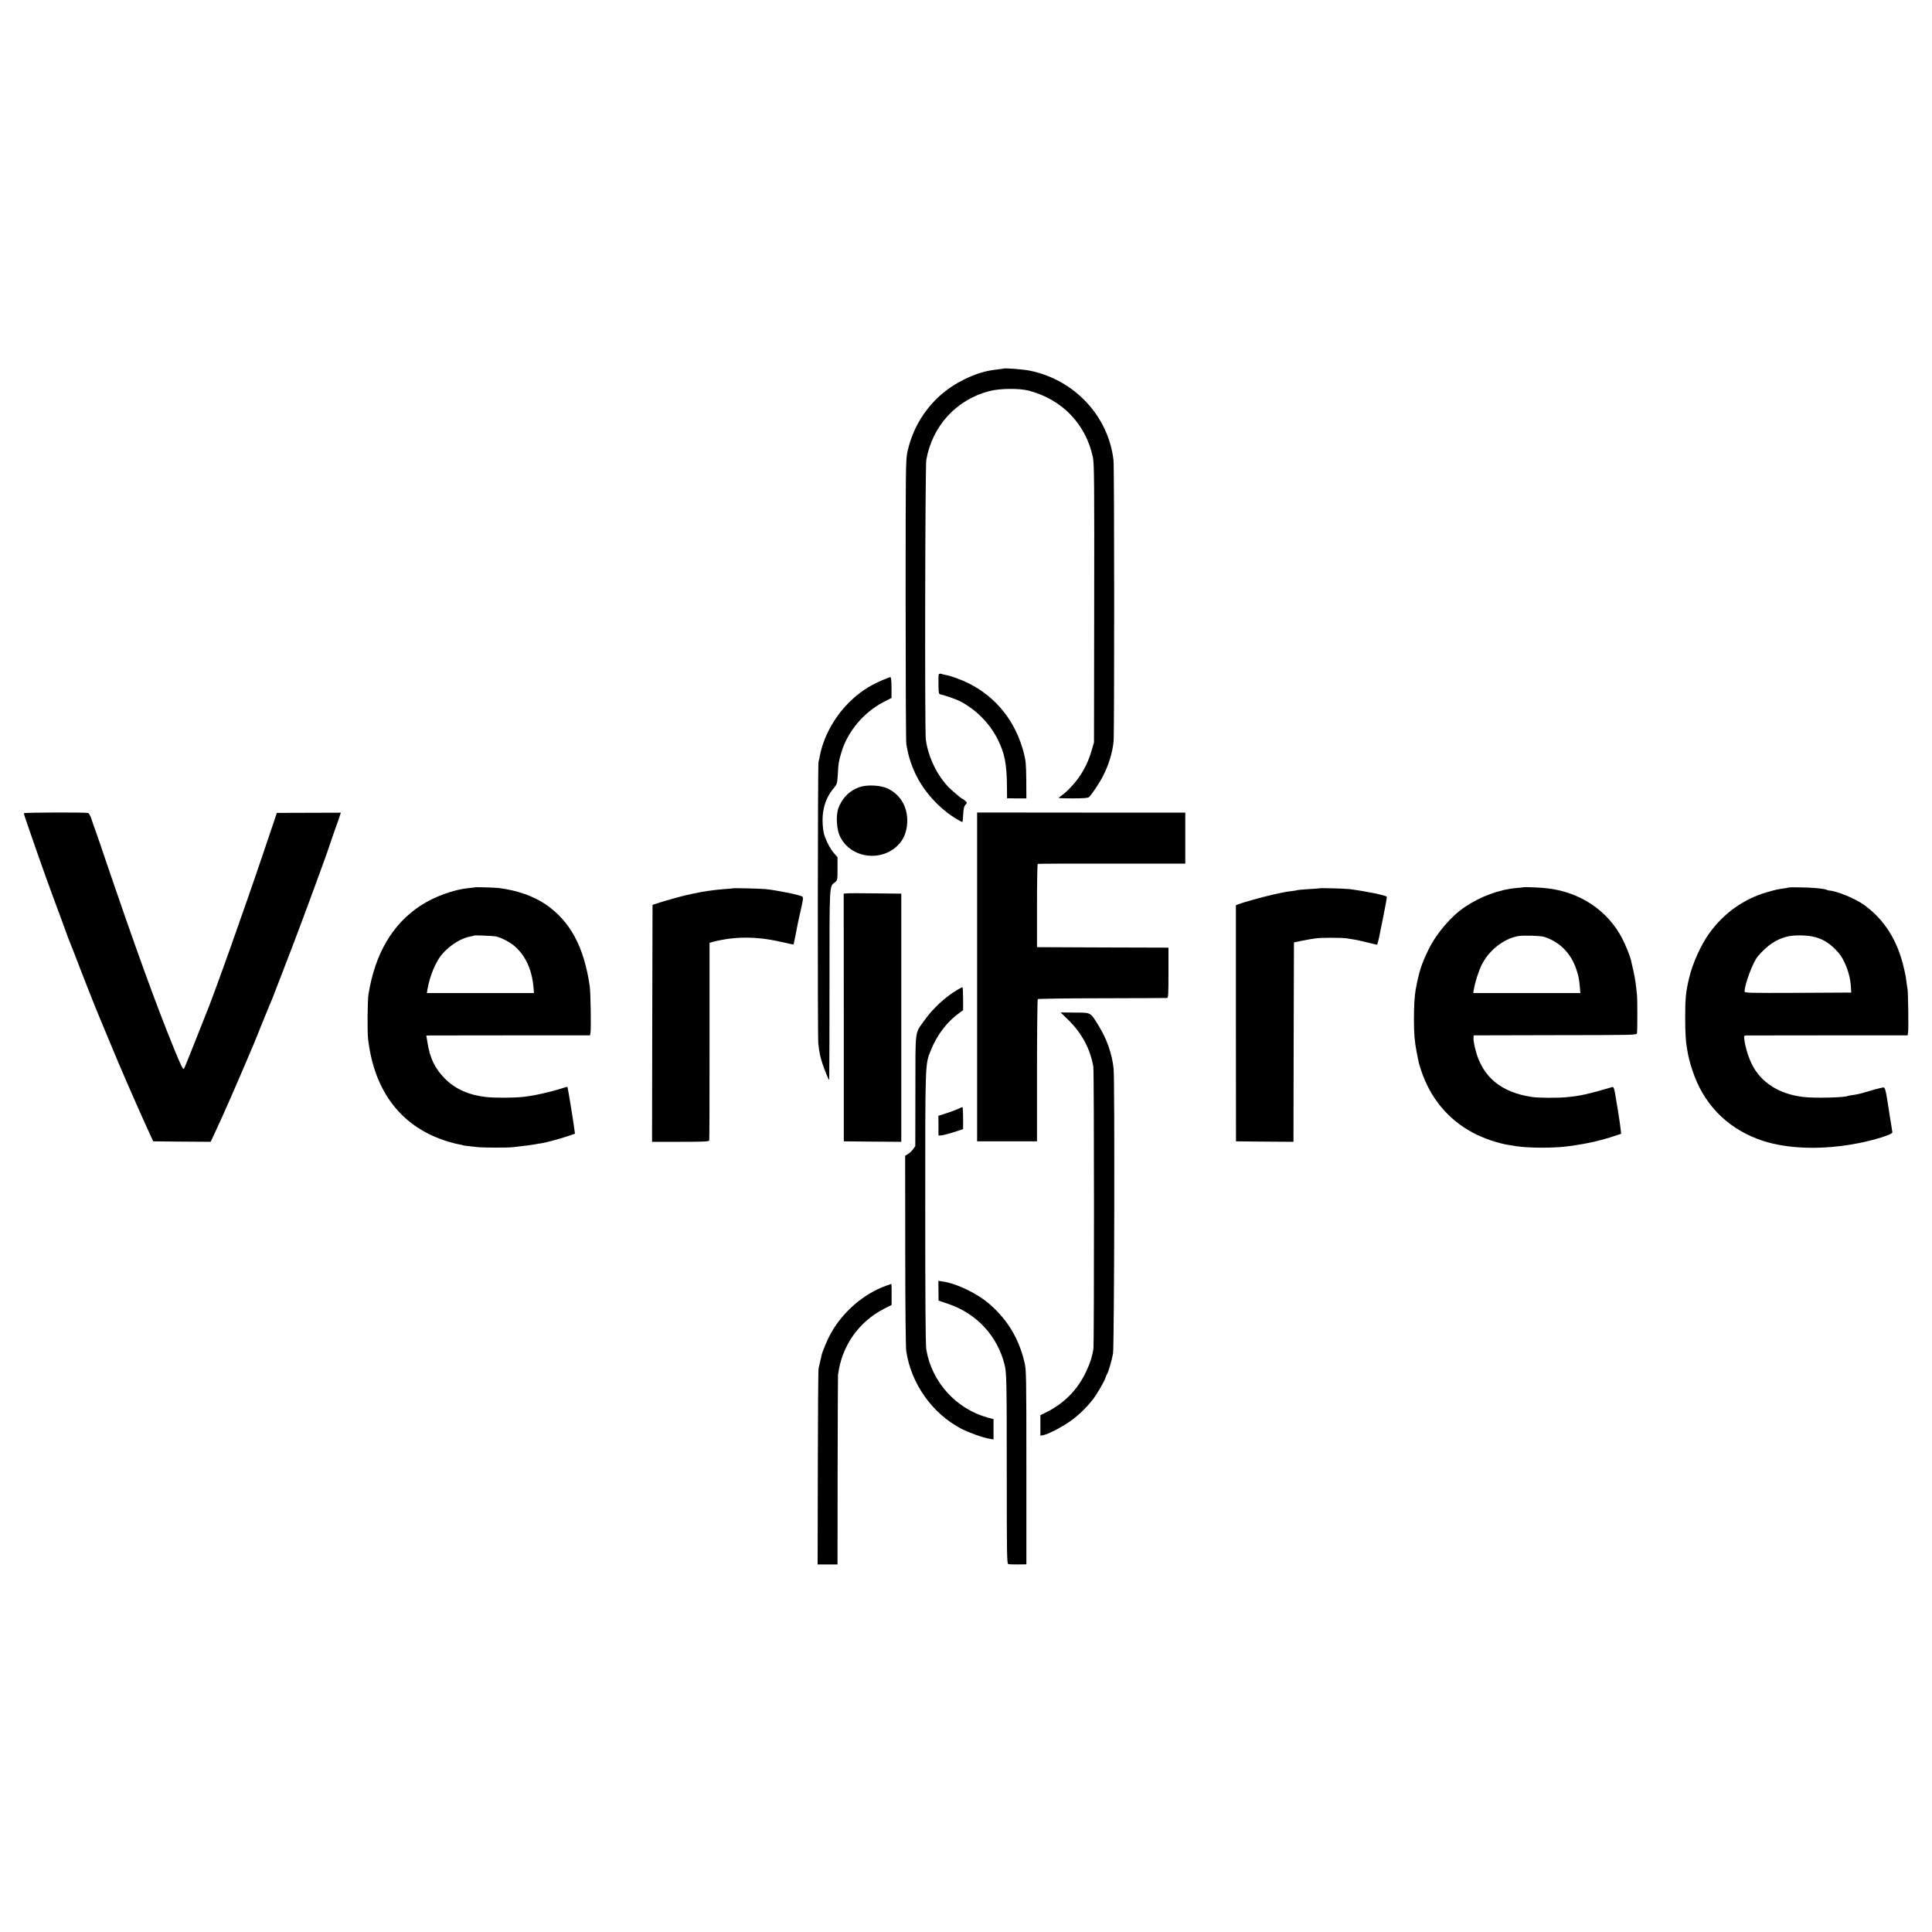 <?xml version="1.0" standalone="no"?>
<!DOCTYPE svg PUBLIC "-//W3C//DTD SVG 20010904//EN"
 "http://www.w3.org/TR/2001/REC-SVG-20010904/DTD/svg10.dtd">
<svg version="1.0" xmlns="http://www.w3.org/2000/svg"
 width="2000pt" height="2000pt" viewBox="0 0 2000 2000"
 preserveAspectRatio="xMidYMid meet">
<g transform="translate(0,2000) scale(0.1,-0.1)"
fill="#000000" stroke="none">
<path d="M10387 16184 c-1 -1 -27 -4 -57 -8 -126 -13 -225 -43 -355 -107 -299
-147 -511 -420 -582 -749 -17 -80 -18 -168 -18 -1530 0 -795 3 -1465 7 -1490
19 -118 44 -200 91 -303 89 -192 254 -373 438 -480 25 -15 48 -27 51 -27 3 0
7 36 9 79 3 60 9 84 23 100 19 21 19 22 -2 41 -12 11 -24 20 -28 20 -9 0 -110
86 -148 125 -120 126 -208 312 -232 490 -12 93 -7 2824 5 2895 63 351 309 621
651 711 109 29 310 31 410 5 345 -90 591 -346 664 -691 13 -60 15 -272 13
-1510 l-2 -1440 -22 -76 c-43 -153 -116 -282 -221 -391 -30 -32 -70 -68 -88
-80 -19 -13 -34 -25 -34 -28 0 -3 67 -5 149 -5 105 0 153 4 164 13 25 21 112
152 146 220 60 118 96 237 109 357 8 80 8 2833 -1 2910 -52 459 -407 837 -872
929 -66 13 -259 28 -268 20z"/>
<path d="M9718 13018 c-3 -7 -4 -56 -3 -108 1 -86 3 -95 20 -98 31 -5 164 -51
199 -69 169 -87 311 -230 395 -398 71 -144 92 -248 95 -480 l1 -129 100 -1
100 0 -1 190 c-2 168 -5 201 -27 286 -84 321 -283 571 -567 714 -78 39 -186
79 -246 89 -13 3 -33 7 -43 11 -11 3 -21 0 -23 -7z"/>
<path d="M9125 12955 c-136 -59 -234 -126 -335 -226 -158 -157 -270 -365 -306
-569 -3 -14 -8 -36 -11 -50 -8 -36 -10 -2839 -2 -2913 11 -97 19 -134 44 -211
23 -69 63 -166 69 -166 1 0 3 442 3 983 0 1077 -3 1017 58 1065 24 19 25 24
25 139 l0 119 -35 40 c-46 51 -102 165 -111 229 -27 181 8 328 106 445 36 44
37 48 43 145 6 114 9 133 38 230 63 212 232 413 435 517 l83 43 0 107 c-1 75
-4 108 -12 108 -7 0 -48 -16 -92 -35z"/>
<path d="M8905 11854 c-109 -35 -190 -116 -228 -226 -24 -74 -17 -209 16 -281
107 -235 443 -279 617 -81 43 49 68 108 78 180 23 172 -53 322 -198 391 -70
34 -206 42 -285 17z"/>
<path d="M249 11582 c-2 -11 -3 -8 80 -247 107 -310 181 -516 302 -840 28 -77
58 -158 66 -180 7 -22 18 -49 23 -60 5 -11 32 -81 61 -155 58 -154 214 -550
234 -595 7 -16 56 -136 110 -265 112 -272 252 -594 374 -865 l87 -190 297 -3
298 -2 45 97 c82 174 215 477 368 838 20 46 32 74 127 310 49 121 94 229 99
240 5 11 43 110 85 220 42 110 98 256 125 325 90 233 364 978 375 1020 2 8 27
80 55 160 29 80 56 157 60 171 l8 26 -331 -1 -331 -1 -113 -335 c-222 -660
-541 -1557 -628 -1765 -7 -16 -57 -142 -111 -280 -54 -137 -103 -258 -109
-267 -10 -15 -26 18 -103 205 -192 471 -401 1048 -727 2007 -47 140 -90 264
-95 275 -5 11 -18 50 -30 87 -13 41 -28 69 -38 72 -26 8 -662 6 -663 -2z"/>
<path d="M10115 9887 l0 -1702 310 0 310 0 0 732 c0 402 4 735 8 740 5 4 304
9 665 9 362 1 664 2 673 3 13 1 15 33 15 261 l0 260 -681 2 -680 3 0 428 c0
236 3 431 8 434 4 2 349 4 767 3 l760 0 0 264 0 264 -1077 0 -1078 1 0 -1702z"/>
<path d="M4917 10815 c-1 -2 -29 -5 -62 -8 -161 -16 -358 -88 -503 -183 -290
-191 -469 -496 -537 -914 -11 -67 -14 -386 -4 -470 65 -551 355 -919 839
-1061 36 -11 81 -22 100 -25 19 -3 37 -7 40 -9 5 -3 39 -8 155 -20 55 -6 311
-7 360 -1 22 3 65 8 95 11 30 3 84 10 120 16 36 6 74 13 85 14 43 6 194 47
268 72 l79 27 -7 51 c-14 106 -67 429 -71 434 -1 1 -31 -6 -66 -18 -118 -38
-294 -77 -403 -87 -101 -10 -291 -10 -375 0 -178 20 -318 83 -424 190 -102
102 -155 210 -180 369 l-13 77 51 1 c28 0 409 0 847 1 l797 0 5 31 c7 43 1
420 -8 477 -59 408 -201 672 -455 847 -128 87 -296 146 -484 170 -42 5 -244
11 -249 8z m218 -509 c59 -13 155 -65 205 -112 111 -104 172 -249 185 -441 l2
-33 -554 0 -554 0 6 38 c24 138 83 282 149 361 81 96 201 171 301 188 17 3 31
6 33 8 5 5 196 -3 227 -9z"/>
<path d="M15768 10815 c-2 -1 -34 -5 -73 -8 -174 -15 -366 -86 -529 -195 -143
-95 -297 -275 -378 -442 -73 -149 -99 -230 -133 -415 -12 -64 -18 -175 -18
-305 0 -153 7 -233 28 -340 23 -118 23 -120 46 -189 94 -285 277 -507 531
-644 110 -60 272 -115 383 -131 22 -4 54 -9 70 -11 126 -21 408 -21 545 0 14
2 45 7 70 10 116 16 261 49 362 82 l110 36 -6 54 c-6 60 -40 271 -58 371 -9
49 -15 62 -27 59 -257 -75 -333 -92 -473 -105 -98 -9 -291 -8 -358 2 -320 47
-513 207 -585 484 -12 46 -22 99 -21 119 l1 35 844 2 c836 1 844 1 847 21 5
26 5 350 0 395 -12 119 -20 174 -37 250 -11 47 -22 95 -25 108 -9 45 -53 152
-91 227 -151 291 -439 483 -783 520 -66 8 -237 14 -242 10z m217 -513 c162
-53 278 -170 334 -339 22 -67 28 -95 36 -185 l5 -58 -555 0 -554 0 5 33 c14
79 47 184 79 252 72 152 226 275 378 304 53 10 233 5 272 -7z"/>
<path d="M18527 10814 c-1 -1 -22 -5 -47 -9 -82 -11 -96 -15 -185 -40 -242
-70 -445 -214 -597 -421 -88 -121 -178 -319 -213 -471 -33 -140 -40 -207 -40
-403 0 -161 6 -261 20 -332 3 -16 7 -38 9 -50 10 -56 40 -160 69 -233 124
-323 372 -556 707 -665 269 -87 629 -95 990 -24 169 33 350 91 350 111 0 4 -7
49 -15 98 -9 50 -18 108 -21 130 -32 212 -39 240 -59 238 -17 -1 -122 -30
-230 -62 -16 -5 -52 -12 -79 -16 -27 -3 -53 -8 -57 -10 -27 -17 -343 -25 -459
-11 -254 29 -446 153 -538 346 -38 81 -65 172 -75 253 -4 34 -3 37 22 38 14 0
396 0 848 1 l821 0 5 37 c5 44 0 406 -6 441 -3 14 -8 50 -12 80 -8 60 -8 63
-25 135 -66 288 -200 502 -410 655 -93 68 -287 148 -370 152 -3 0 -15 4 -27 9
-31 11 -148 22 -271 23 -57 1 -104 1 -105 0z m237 -509 c91 -19 161 -58 234
-131 45 -45 72 -84 96 -136 41 -89 62 -170 67 -264 l3 -49 -552 -3 c-521 -2
-552 -1 -552 15 0 73 87 304 136 362 96 113 188 176 302 205 64 17 188 17 266
1z"/>
<path d="M7587 10804 c-1 -1 -42 -5 -92 -8 -106 -8 -220 -25 -315 -46 -25 -6
-54 -12 -65 -14 -40 -8 -212 -55 -285 -79 l-75 -24 -3 -1227 -2 -1226 294 0
c226 0 295 3 298 13 2 6 4 470 3 1030 l0 1017 35 10 c225 58 453 58 704 0 71
-16 130 -29 131 -27 2 2 27 128 40 197 2 14 11 54 19 90 41 177 44 199 32 208
-20 17 -261 66 -381 78 -58 6 -333 12 -338 8z"/>
<path d="M13657 10804 c-1 -1 -51 -5 -110 -8 -60 -4 -114 -9 -120 -11 -7 -3
-30 -7 -52 -9 -78 -10 -101 -15 -210 -40 -110 -25 -297 -78 -346 -97 l-25 -10
0 -1222 1 -1222 297 -3 298 -2 2 1032 3 1032 85 18 c47 9 110 21 140 24 62 9
273 8 325 0 19 -4 52 -9 73 -12 20 -3 81 -16 135 -30 54 -13 100 -24 102 -24
3 0 13 37 21 75 1 6 20 102 43 213 23 112 40 206 37 209 -16 16 -216 57 -386
79 -49 6 -307 13 -313 8z"/>
<path d="M8765 10752 l-31 -3 1 -1282 0 -1282 298 -3 297 -2 0 1285 0 1284
-267 3 c-148 2 -282 2 -298 0z"/>
<path d="M9910 9753 c-124 -73 -256 -195 -342 -318 -100 -141 -91 -72 -92
-725 l-1 -575 -23 -32 c-13 -18 -36 -40 -53 -50 l-29 -17 1 -976 c0 -573 5
-1003 10 -1043 49 -338 268 -649 570 -807 79 -41 224 -93 294 -104 l40 -7 0
105 0 105 -60 16 c-329 91 -580 369 -636 705 -8 45 -11 502 -11 1470 0 1541
-2 1476 60 1632 62 154 165 290 290 380 l42 31 0 119 c0 65 -3 118 -7 118 -5
0 -28 -12 -53 -27z"/>
<path d="M11059 9442 c141 -139 228 -301 259 -485 9 -52 9 -2866 1 -2922 -13
-81 -33 -142 -74 -231 -88 -188 -224 -328 -412 -423 l-63 -31 0 -106 0 -106
29 5 c54 11 195 84 282 146 85 61 159 132 230 221 41 51 123 193 134 230 4 14
11 30 15 35 13 17 49 142 62 213 13 80 19 2824 6 2950 -16 152 -70 306 -154
442 -89 144 -76 137 -247 138 l-147 1 79 -77z"/>
<path d="M9915 8519 c-22 -10 -76 -30 -120 -44 l-81 -26 1 -102 0 -102 30 2
c17 1 74 15 128 33 l97 31 0 114 c0 63 -3 115 -7 114 -5 0 -26 -9 -48 -20z"/>
<path d="M9715 6638 l1 -102 106 -36 c290 -100 501 -328 577 -625 21 -82 23
-172 23 -1107 0 -878 1 -957 17 -960 9 -2 54 -4 101 -3 l85 1 0 1005 c0 946
-1 1009 -19 1084 -57 244 -173 439 -359 602 -125 111 -340 215 -487 237 l-46
7 1 -103z"/>
<path d="M9175 6691 c-235 -84 -454 -273 -578 -501 -33 -59 -84 -182 -92 -220
-3 -15 -17 -73 -31 -135 -4 -16 -7 -480 -8 -1030 l-2 -1000 103 0 103 0 1 970
c1 534 3 979 4 990 37 301 214 554 483 690 l72 36 0 110 c0 60 -1 109 -2 108
-2 0 -25 -8 -53 -18z"/>
</g>
</svg>
